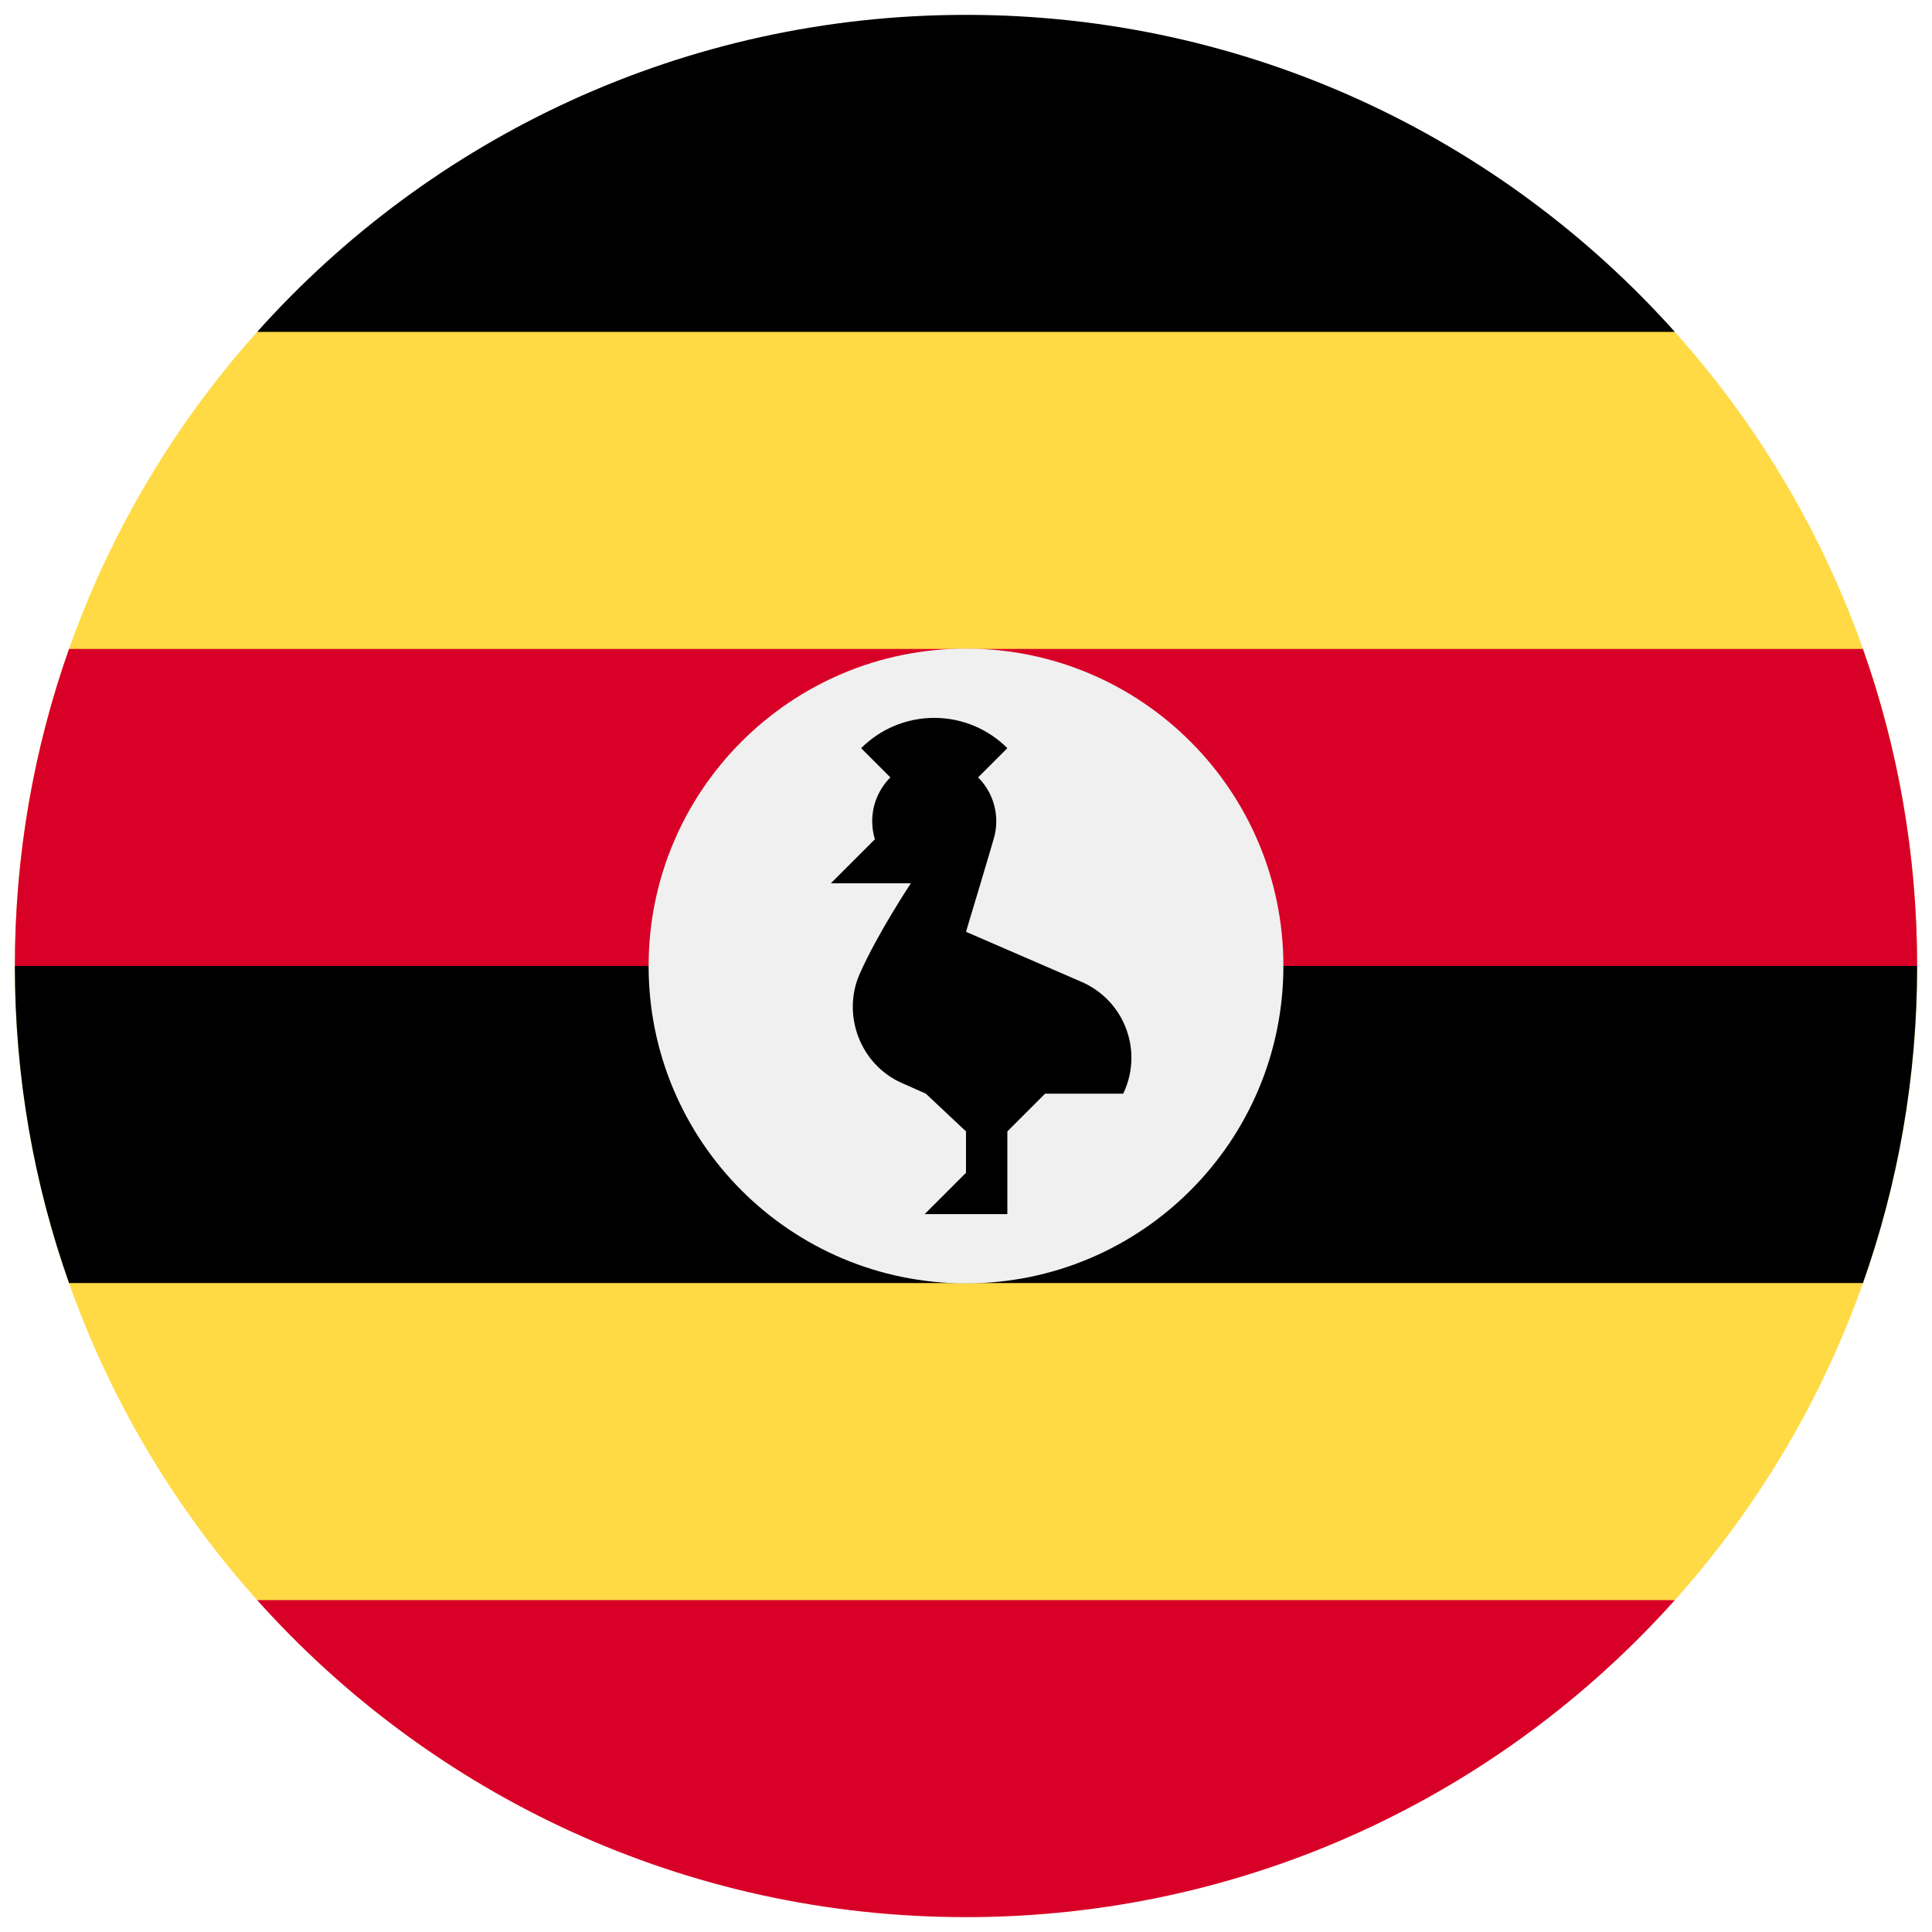<svg width="520" height="520" viewBox="0 0 520 520" fill="none" xmlns="http://www.w3.org/2000/svg">
<g clip-path="url(#clip0_105_2736)" filter="url(#filter0_d_105_2736)">
<path d="M450.793 426.666C491.336 381.374 516 321.572 516 256C516 190.428 491.335 130.625 450.792 85.333L260 66.783L69.208 85.333C28.665 130.625 4 190.428 4 256C4 321.572 28.664 381.374 69.207 426.666L260 445.217L450.793 426.666Z" fill="#FFDA44"/>
<path d="M69.208 85.333H450.793C403.918 32.966 335.813 0 260 0C184.187 0 116.082 32.966 69.208 85.333Z" fill="black"/>
<path d="M4 256L260 278.261L516 256C516 226.076 510.849 197.358 501.412 170.666H18.588C9.151 197.358 4 226.076 4 256H4Z" fill="#D80027"/>
<path d="M18.588 341.333H501.414C510.849 314.641 516 285.924 516 256H4C4 285.924 9.151 314.641 18.588 341.333Z" fill="black"/>
<path d="M450.793 426.666H69.207C116.081 479.034 184.186 512 260 512C335.814 512 403.919 479.034 450.793 426.666Z" fill="#D80027"/>
<path d="M345.426 256C345.426 303.183 307.183 341.426 260 341.426C212.817 341.426 174.574 303.183 174.574 256C174.574 208.817 212.817 170.574 260 170.574C307.183 170.574 345.426 208.817 345.426 256Z" fill="#F0F0F0"/>
<path d="M291.295 260.356L260 246.795C260 246.795 267.322 222.492 267.712 220.829C267.997 219.614 268.149 218.347 268.149 217.045C268.149 212.434 266.28 208.26 263.258 205.24L271.128 197.37C266.093 192.335 259.136 189.22 251.452 189.22C243.768 189.22 236.811 192.334 231.776 197.37L239.646 205.24C236.624 208.261 234.756 212.435 234.756 217.045C234.756 218.731 235.011 220.356 235.476 221.891L223.627 233.739H245.163C245.163 233.739 236.259 247.113 231.398 258.096C226.537 269.078 231.465 282.485 242.699 287.479L249.195 290.366L260 300.522V311.652L248.87 322.782H271.131V300.521L281.288 290.364H302.296C302.397 290.155 302.503 289.951 302.599 289.737C307.59 278.504 302.53 265.348 291.295 260.356Z" fill="black"/>
</g>
<defs>
<filter id="filter0_d_105_2736" x="0" y="0" width="520" height="520" filterUnits="userSpaceOnUse" color-interpolation-filters="sRGB">
<feFlood flood-opacity="0" result="BackgroundImageFix"/>
<feColorMatrix in="SourceAlpha" type="matrix" values="0 0 0 0 0 0 0 0 0 0 0 0 0 0 0 0 0 0 127 0" result="hardAlpha"/>
<feOffset dy="4"/>
<feGaussianBlur stdDeviation="2"/>
<feComposite in2="hardAlpha" operator="out"/>
<feColorMatrix type="matrix" values="0 0 0 0 0 0 0 0 0 0 0 0 0 0 0 0 0 0 0.25 0"/>
<feBlend mode="normal" in2="BackgroundImageFix" result="effect1_dropShadow_105_2736"/>
<feBlend mode="normal" in="SourceGraphic" in2="effect1_dropShadow_105_2736" result="shape"/>
</filter>
<clipPath id="clip0_105_2736">
<rect width="512" height="512" fill="white" transform="translate(4)"/>
</clipPath>
</defs>
</svg>
